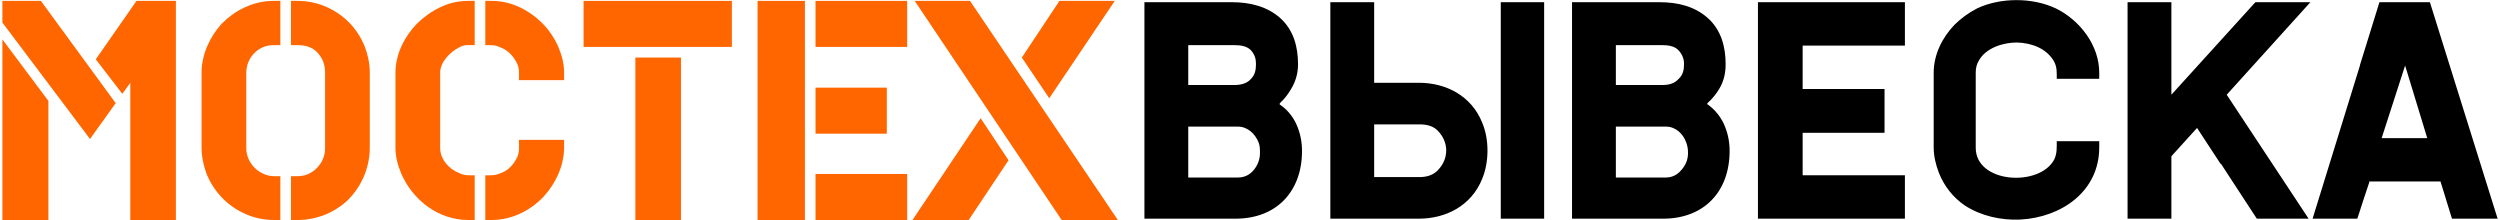 <?xml version="1.0" encoding="UTF-8"?>
<!DOCTYPE svg PUBLIC "-//W3C//DTD SVG 1.1//EN" "http://www.w3.org/Graphics/SVG/1.1/DTD/svg11.dtd">
<!-- Creator: CorelDRAW 2021 (64-Bit) -->
<svg xmlns="http://www.w3.org/2000/svg" xml:space="preserve" width="250px" height="22px" version="1.1" style="shape-rendering:geometricPrecision; text-rendering:geometricPrecision; image-rendering:optimizeQuality; fill-rule:evenodd; clip-rule:evenodd"
viewBox="0 0 5.637 0.497"
 xmlns:xlink="http://www.w3.org/1999/xlink"
 xmlns:xodm="http://www.corel.com/coreldraw/odm/2003">
 <defs>
  <style type="text/css">
   <![CDATA[
    .fil1 {fill:black}
    .fil0 {fill:#ff6600}
   ]]>
  </style>
 </defs>
 <g id="Слой_x0020_1">
  <g id="_1691170080704">
   <path class="fil0" d="M2.388 0.002l0.125 0 -0.148 0.22 -0.062 -0.092c0,0 0.061,-0.092 0.085,-0.128z"/>
   <polygon class="fil0" points="2.21,0.267 2.273,0.362 2.183,0.497 2.056,0.497 "/>
   <polygon class="fil0" points="2.52,0.497 2.393,0.497 2.061,0.002 2.186,0.002 "/>
   <polygon class="fil0" points="1.837,0.198 1.998,0.198 1.998,0.302 1.837,0.302 "/>
   <polygon class="fil0" points="2.044,0.106 1.837,0.106 1.837,0.002 2.044,0.002 "/>
   <polygon class="fil0" points="2.044,0.497 1.837,0.497 1.837,0.393 2.044,0.393 "/>
   <polygon class="fil0" points="1.813,0.497 1.706,0.497 1.706,0.002 1.813,0.002 "/>
   <g>
    <polygon class="fil0" points="1.648,0.106 1.313,0.106 1.313,0.002 1.648,0.002 "/>
    <polygon class="fil0" points="1.533,0.497 1.43,0.497 1.43,0.13 1.533,0.13 "/>
   </g>
   <g>
    <path class="fil0" d="M1.269 0.181l-0.102 0c0,-0.015 0.002,-0.027 -0.006,-0.041 -0.008,-0.015 -0.02,-0.027 -0.036,-0.033 -0.013,-0.006 -0.02,-0.005 -0.034,-0.005l0 -0.1 0.014 0c0.023,0 0.044,0.005 0.065,0.015 0.039,0.019 0.069,0.05 0.086,0.089 0.008,0.019 0.013,0.038 0.013,0.058l0 0.017z"/>
    <path class="fil0" d="M1.269 0.316l0 0.017c0,0.041 -0.019,0.082 -0.047,0.112 -0.031,0.032 -0.072,0.052 -0.117,0.052l-0.014 0 0 -0.101c0.014,0 0.021,0.001 0.035,-0.005 0.015,-0.005 0.027,-0.017 0.035,-0.032 0.008,-0.013 0.006,-0.028 0.006,-0.043l0.102 0z"/>
    <path class="fil0" d="M1.067 0.497l-0.015 0c-0.067,0 -0.125,-0.045 -0.151,-0.105 -0.008,-0.019 -0.013,-0.038 -0.013,-0.059l0 -0.169c0,-0.041 0.02,-0.081 0.048,-0.11 0.015,-0.015 0.033,-0.028 0.052,-0.037 0.02,-0.01 0.042,-0.015 0.064,-0.015l0.015 0 0 0.1c-0.014,0 -0.022,-0.002 -0.035,0.005 -0.02,0.01 -0.043,0.033 -0.043,0.057l0 0.17c0,0.026 0.02,0.048 0.043,0.057 0.013,0.006 0.021,0.005 0.035,0.005l0 0.101z"/>
   </g>
   <g>
    <path class="fil0" d="M0.628 0.497l-0.014 0c-0.024,0 -0.047,-0.005 -0.068,-0.015 -0.039,-0.018 -0.069,-0.05 -0.085,-0.09 -0.007,-0.019 -0.011,-0.039 -0.011,-0.059l0 -0.169c0,-0.04 0.018,-0.08 0.045,-0.11 0.015,-0.015 0.032,-0.028 0.052,-0.037 0.021,-0.01 0.043,-0.015 0.067,-0.015l0.014 0 0 0.1c-0.014,0 -0.027,-0.001 -0.04,0.005 -0.023,0.01 -0.037,0.033 -0.037,0.057l0 0.171c0,0.034 0.03,0.063 0.063,0.063l0.014 0 0 0.099z"/>
    <path class="fil0" d="M0.652 0.002l0.015 0c0.023,0 0.047,0.005 0.068,0.015 0.039,0.018 0.068,0.049 0.084,0.089 0.007,0.019 0.011,0.038 0.011,0.058l0 0.169c0,0.041 -0.015,0.081 -0.043,0.112 -0.014,0.016 -0.032,0.028 -0.051,0.037 -0.022,0.01 -0.046,0.015 -0.069,0.015l-0.015 0 0 -0.099c0.014,0 0.024,0.001 0.037,-0.004 0.024,-0.01 0.04,-0.033 0.04,-0.059l0 -0.171c0,-0.017 -0.005,-0.032 -0.017,-0.045 -0.012,-0.013 -0.028,-0.017 -0.045,-0.017l-0.015 0 0 -0.1z"/>
   </g>
   <g>
    <path class="fil0" d="M0.256 0.233l-0.058 0.081 -0.198 -0.263 0 -0.049 0.087 0c0,0 0.169,0.231 0.169,0.231z"/>
    <polygon class="fil0" points="0.104,0.497 0,0.497 0,0.089 0.104,0.228 "/>
    <path class="fil0" d="M0.289 0.187l-0.018 0.025 -0.06 -0.078c0,0 0.092,-0.132 0.092,-0.132l0.089 0 0 0.495 -0.103 0 0 -0.31z"/>
   </g>
  </g>
  <path class="fil1" d="M4.737 0.319l-0.096 0c0,0.014 0.001,0.028 -0.006,0.042 -0.034,0.062 -0.177,0.053 -0.177,-0.027l0 -0.17c0,-0.01 0.002,-0.019 0.007,-0.027 0.016,-0.029 0.055,-0.041 0.086,-0.041 0.033,0.001 0.067,0.013 0.084,0.043 0.007,0.013 0.006,0.025 0.006,0.039l0.096 0 0 -0.014c0,-0.061 -0.043,-0.118 -0.098,-0.145 -0.053,-0.025 -0.125,-0.025 -0.178,0 -0.019,0.01 -0.036,0.022 -0.051,0.037 -0.028,0.029 -0.047,0.068 -0.047,0.108l0 0.169c0,0.02 0.005,0.04 0.012,0.058 0.012,0.03 0.032,0.055 0.058,0.073 0.037,0.024 0.082,0.034 0.126,0.032 0.092,-0.005 0.178,-0.063 0.178,-0.163l0 -0.014zm-0.771 0.175c0.111,0 0.221,0 0.332,0l0 -0.098 -0.231 0 0 -0.096 0.185 0 0 -0.099 -0.185 0 0 -0.098 0.003 0c0.076,0 0.152,0 0.228,0l0 -0.098c-0.111,0 -0.221,0 -0.332,0l0 0.489zm-0.42 -0.489l0 0.489c0.069,0 0.137,0 0.206,0 0.092,0 0.15,-0.061 0.15,-0.153 0,-0.021 -0.004,-0.041 -0.013,-0.061 -0.008,-0.017 -0.02,-0.032 -0.035,-0.043l-0.003 -0.002 0.002 -0.003c0.01,-0.009 0.019,-0.02 0.026,-0.032 0.01,-0.017 0.014,-0.035 0.014,-0.055 0,-0.039 -0.01,-0.077 -0.04,-0.104 -0.03,-0.027 -0.069,-0.036 -0.109,-0.036 -0.066,0 -0.132,0 -0.198,0zm0.099 0.396l0 -0.115 0.003 0c0.037,0 0.073,0 0.11,0 0.022,0 0.039,0.016 0.046,0.036 0.003,0.008 0.004,0.015 0.004,0.024 0,0.014 -0.005,0.027 -0.015,0.038 -0.009,0.011 -0.021,0.017 -0.035,0.017 -0.037,0 -0.073,0 -0.11,0l-0.003 0zm0.003 -0.299c0.034,0 0.068,0 0.103,0 0.012,0 0.027,0.002 0.036,0.012 0.008,0.009 0.012,0.019 0.012,0.03 0,0.014 -0.002,0.025 -0.013,0.035 -0.009,0.01 -0.022,0.013 -0.035,0.013 -0.035,0 -0.069,0 -0.103,0l-0.003 0 0 -0.09 0.003 0zm-0.165 0.392l0 -0.489 -0.098 0 0 0.489 0.098 0zm-0.483 0c0.066,0 0.133,0 0.2,0 0.062,0 0.119,-0.03 0.143,-0.09 0.016,-0.038 0.016,-0.09 0,-0.127 -0.024,-0.06 -0.081,-0.09 -0.143,-0.09 -0.033,0 -0.066,0 -0.099,0l-0.002 0 0 -0.182 -0.099 0 0 0.489zm0.202 -0.094c-0.034,0 -0.067,0 -0.101,0l-0.002 0 0 -0.119 0.002 0c0.034,0 0.067,0 0.101,0 0.017,0 0.033,0.004 0.044,0.018 0.021,0.024 0.021,0.058 0,0.082 -0.011,0.014 -0.027,0.019 -0.044,0.019zm1.698 -0.395l-0.099 0 0 0.489 0.099 0 0 -0.141 0.058 -0.064 0.053 0.081 0.001 0 0.081 0.124 0.117 0 -0.185 -0.28 0.189 -0.209 -0.124 0 -0.003 0.003 -0.187 0.206 0 -0.209zm0.319 0.489l0.101 0c0.001,-0.004 0.003,-0.008 0.004,-0.012 0.003,-0.009 0.006,-0.019 0.009,-0.028 0.005,-0.014 0.009,-0.028 0.014,-0.042l0 -0.002 0.094 0 0.067 0 0.024 0.078 0.002 0.006 0.091 0c0.001,0 0.001,0 0.001,0l0.011 0 -0.153 -0.489 -0.096 0 0 0 -0.018 0 -0.044 0.142 0 0.001 -0.107 0.346zm0.156 -0.182l0.053 -0.164 0.05 0.164 -0.078 0 -0.025 0zm-2.795 -0.307l0 0.489c0.069,0 0.137,0 0.206,0 0.092,0 0.15,-0.061 0.15,-0.153 0,-0.021 -0.004,-0.041 -0.013,-0.061 -0.008,-0.017 -0.02,-0.032 -0.036,-0.043l-0.002 -0.002 0.002 -0.003c0.01,-0.009 0.018,-0.02 0.025,-0.032 0.01,-0.017 0.015,-0.035 0.015,-0.055 0,-0.039 -0.01,-0.077 -0.04,-0.104 -0.03,-0.027 -0.07,-0.036 -0.109,-0.036 -0.066,0 -0.132,0 -0.198,0zm0.099 0.396l0 -0.115 0.003 0c0.036,0 0.073,0 0.109,0 0.022,0 0.039,0.016 0.047,0.036 0.003,0.008 0.003,0.015 0.003,0.024 0,0.014 -0.005,0.027 -0.014,0.038 -0.009,0.011 -0.021,0.017 -0.036,0.017 -0.036,0 -0.073,0 -0.109,0l-0.003 0zm0.003 -0.299c0.034,0 0.068,0 0.102,0 0.013,0 0.028,0.002 0.037,0.012 0.008,0.009 0.011,0.019 0.011,0.03 0,0.014 -0.002,0.025 -0.012,0.035 -0.009,0.01 -0.023,0.013 -0.036,0.013 -0.034,0 -0.068,0 -0.102,0l-0.003 0 0 -0.09 0.003 0z"/>
 </g>
</svg>
